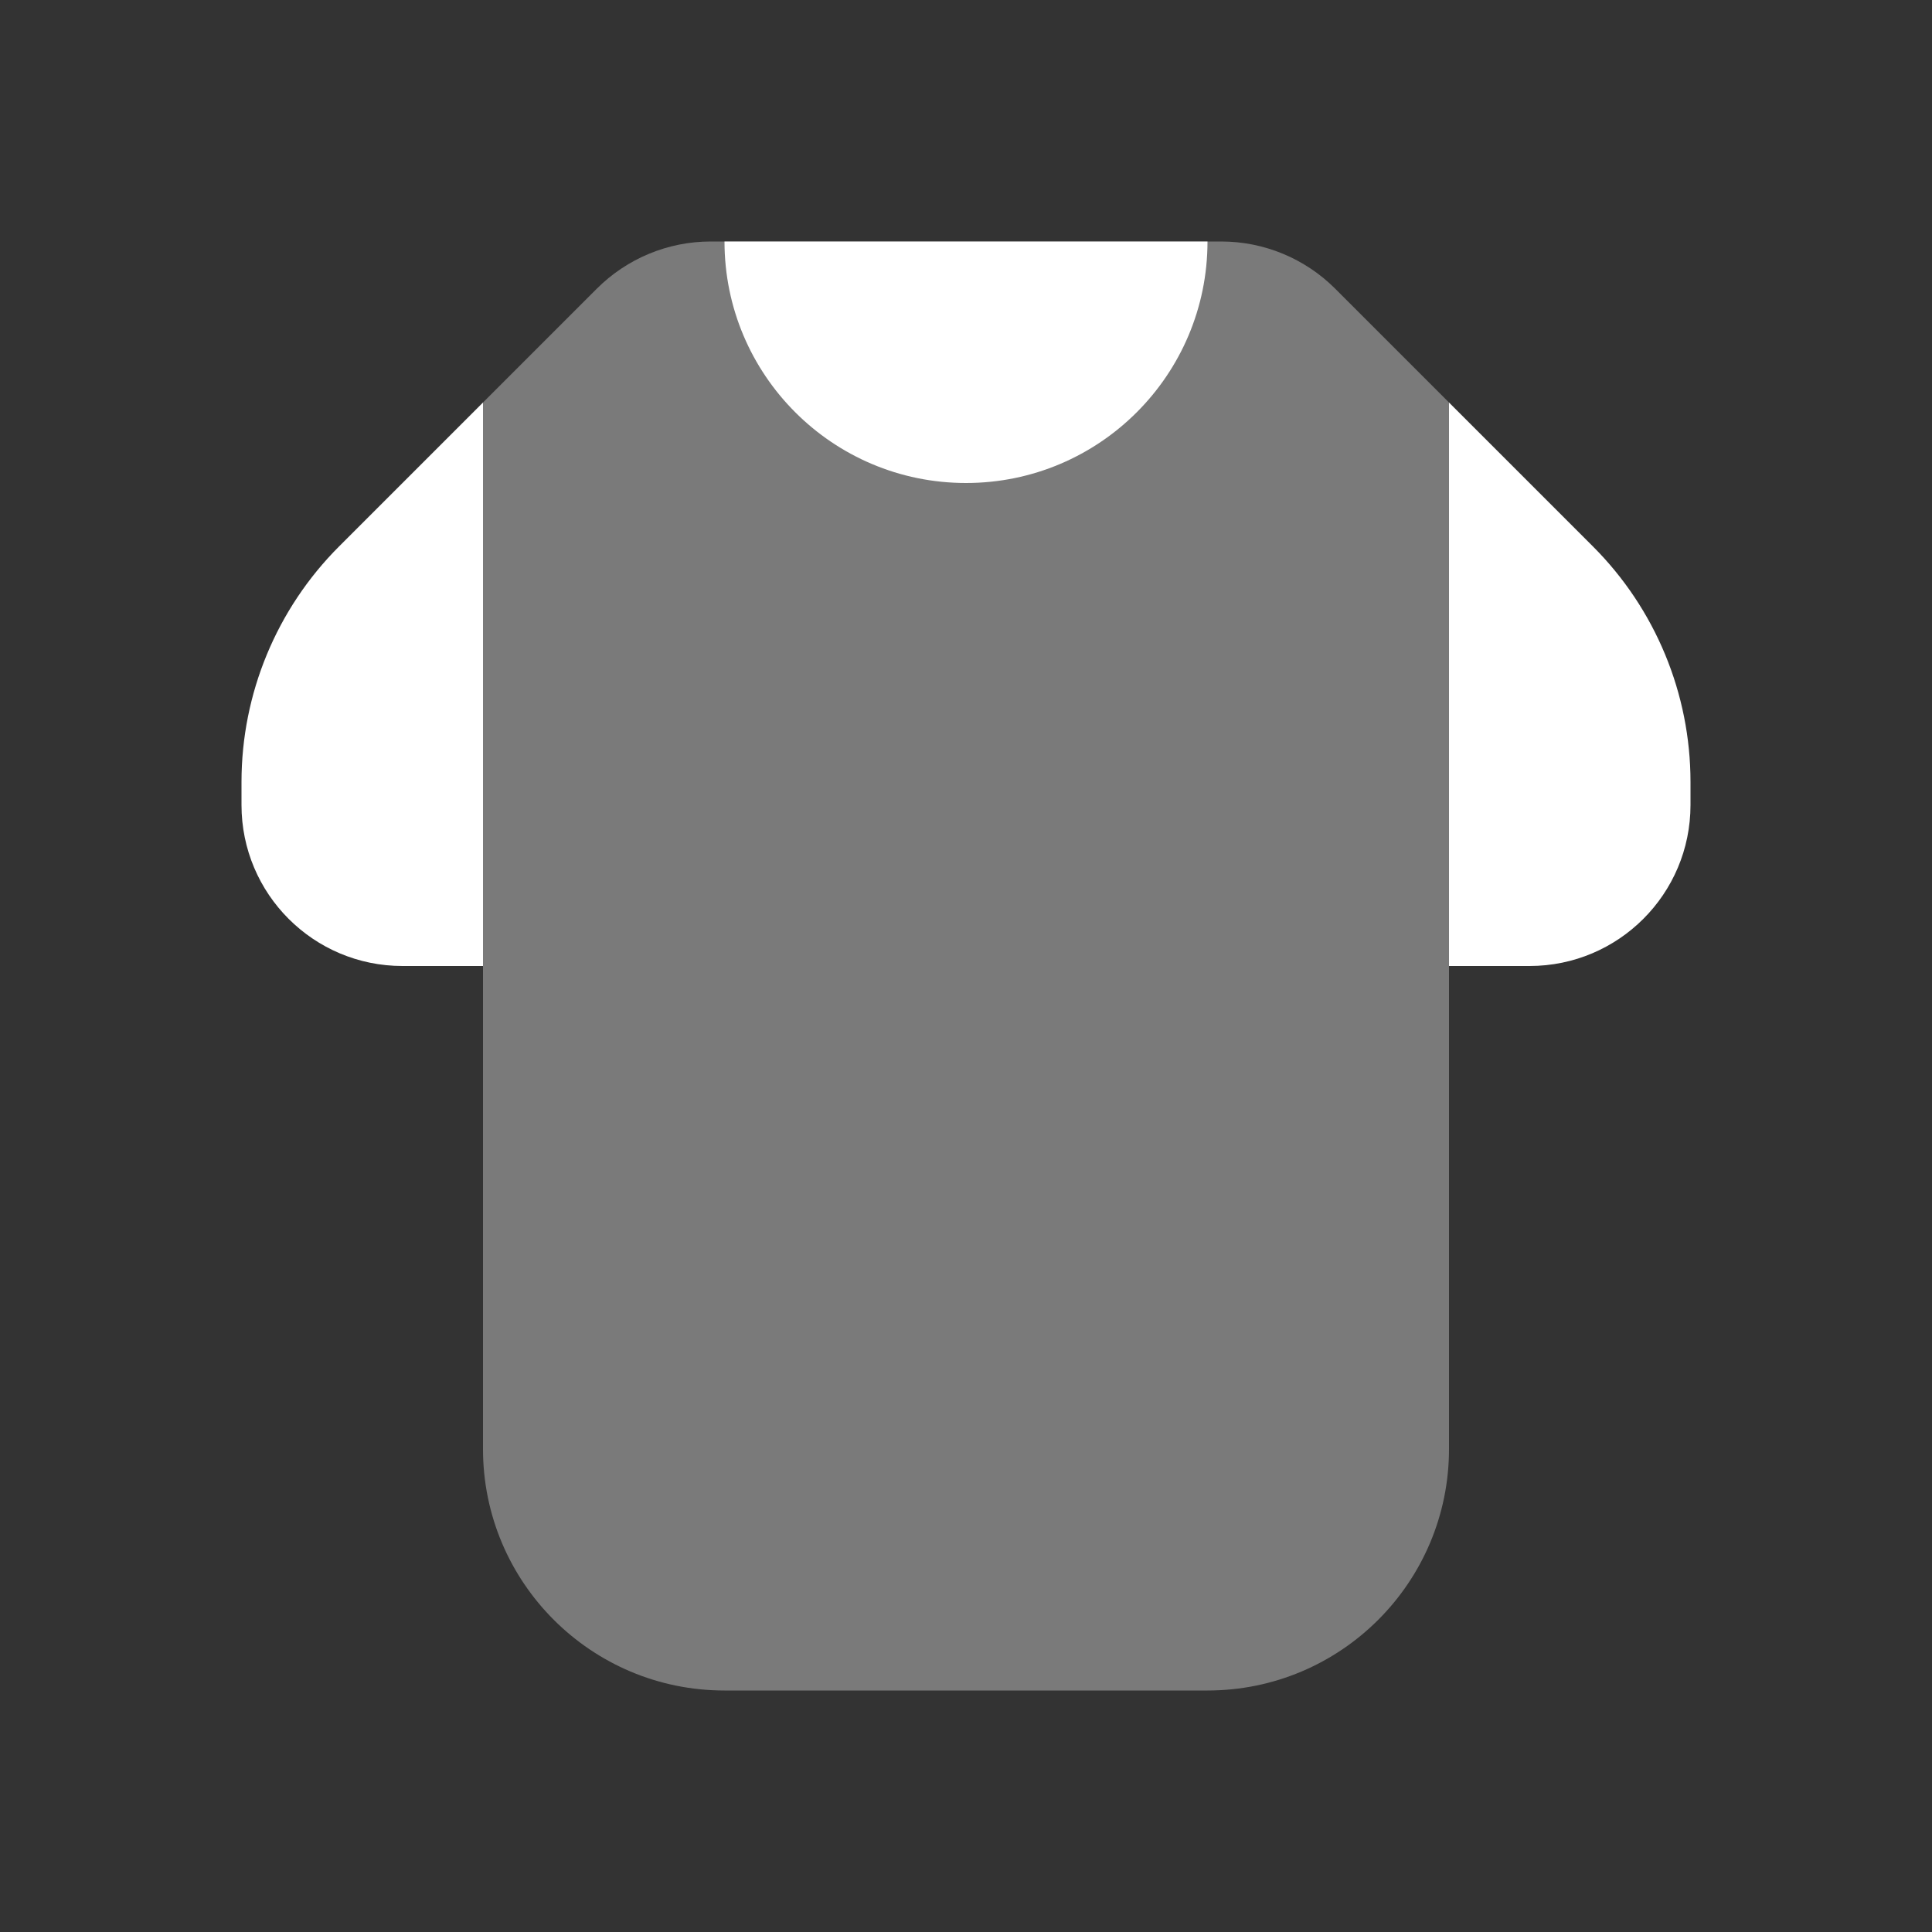 <svg width="24" height="24" viewBox="0 0 24 24" fill="none" xmlns="http://www.w3.org/2000/svg">
<rect x="0" y="0" width="24" height="24" fill="#333333" stroke="none"/>
<g clip-path="url(#clip0_19_460)">
<path opacity="0.35" d="M16.586 3.586C16.211 3.211 15.702 3 15.172 3H8.828C8.298 3 7.789 3.211 7.414 3.586L6 5V18C6 19.657 7.343 21 9 21H15C16.657 21 18 19.657 18 18V5L16.586 3.586Z" fill="white"/>
<path d="M9 3C9 4.657 10.343 6 12 6C13.657 6 15 4.657 15 3H9Z" fill="white"/>
<path d="M19.788 6.788L18 5V12H19C20.105 12 21 11.105 21 10V9.714C21 8.617 20.564 7.564 19.788 6.788Z" fill="white"/>
<path d="M4.212 6.788L6 5V12H5C3.895 12 3 11.105 3 10V9.714C3 8.617 3.436 7.564 4.212 6.788Z" fill="white"/>
</g>
<defs>
<clipPath id="clip0_19_460">
<rect width="24" height="24" fill="white"/>
</clipPath>
</defs>
</svg>
